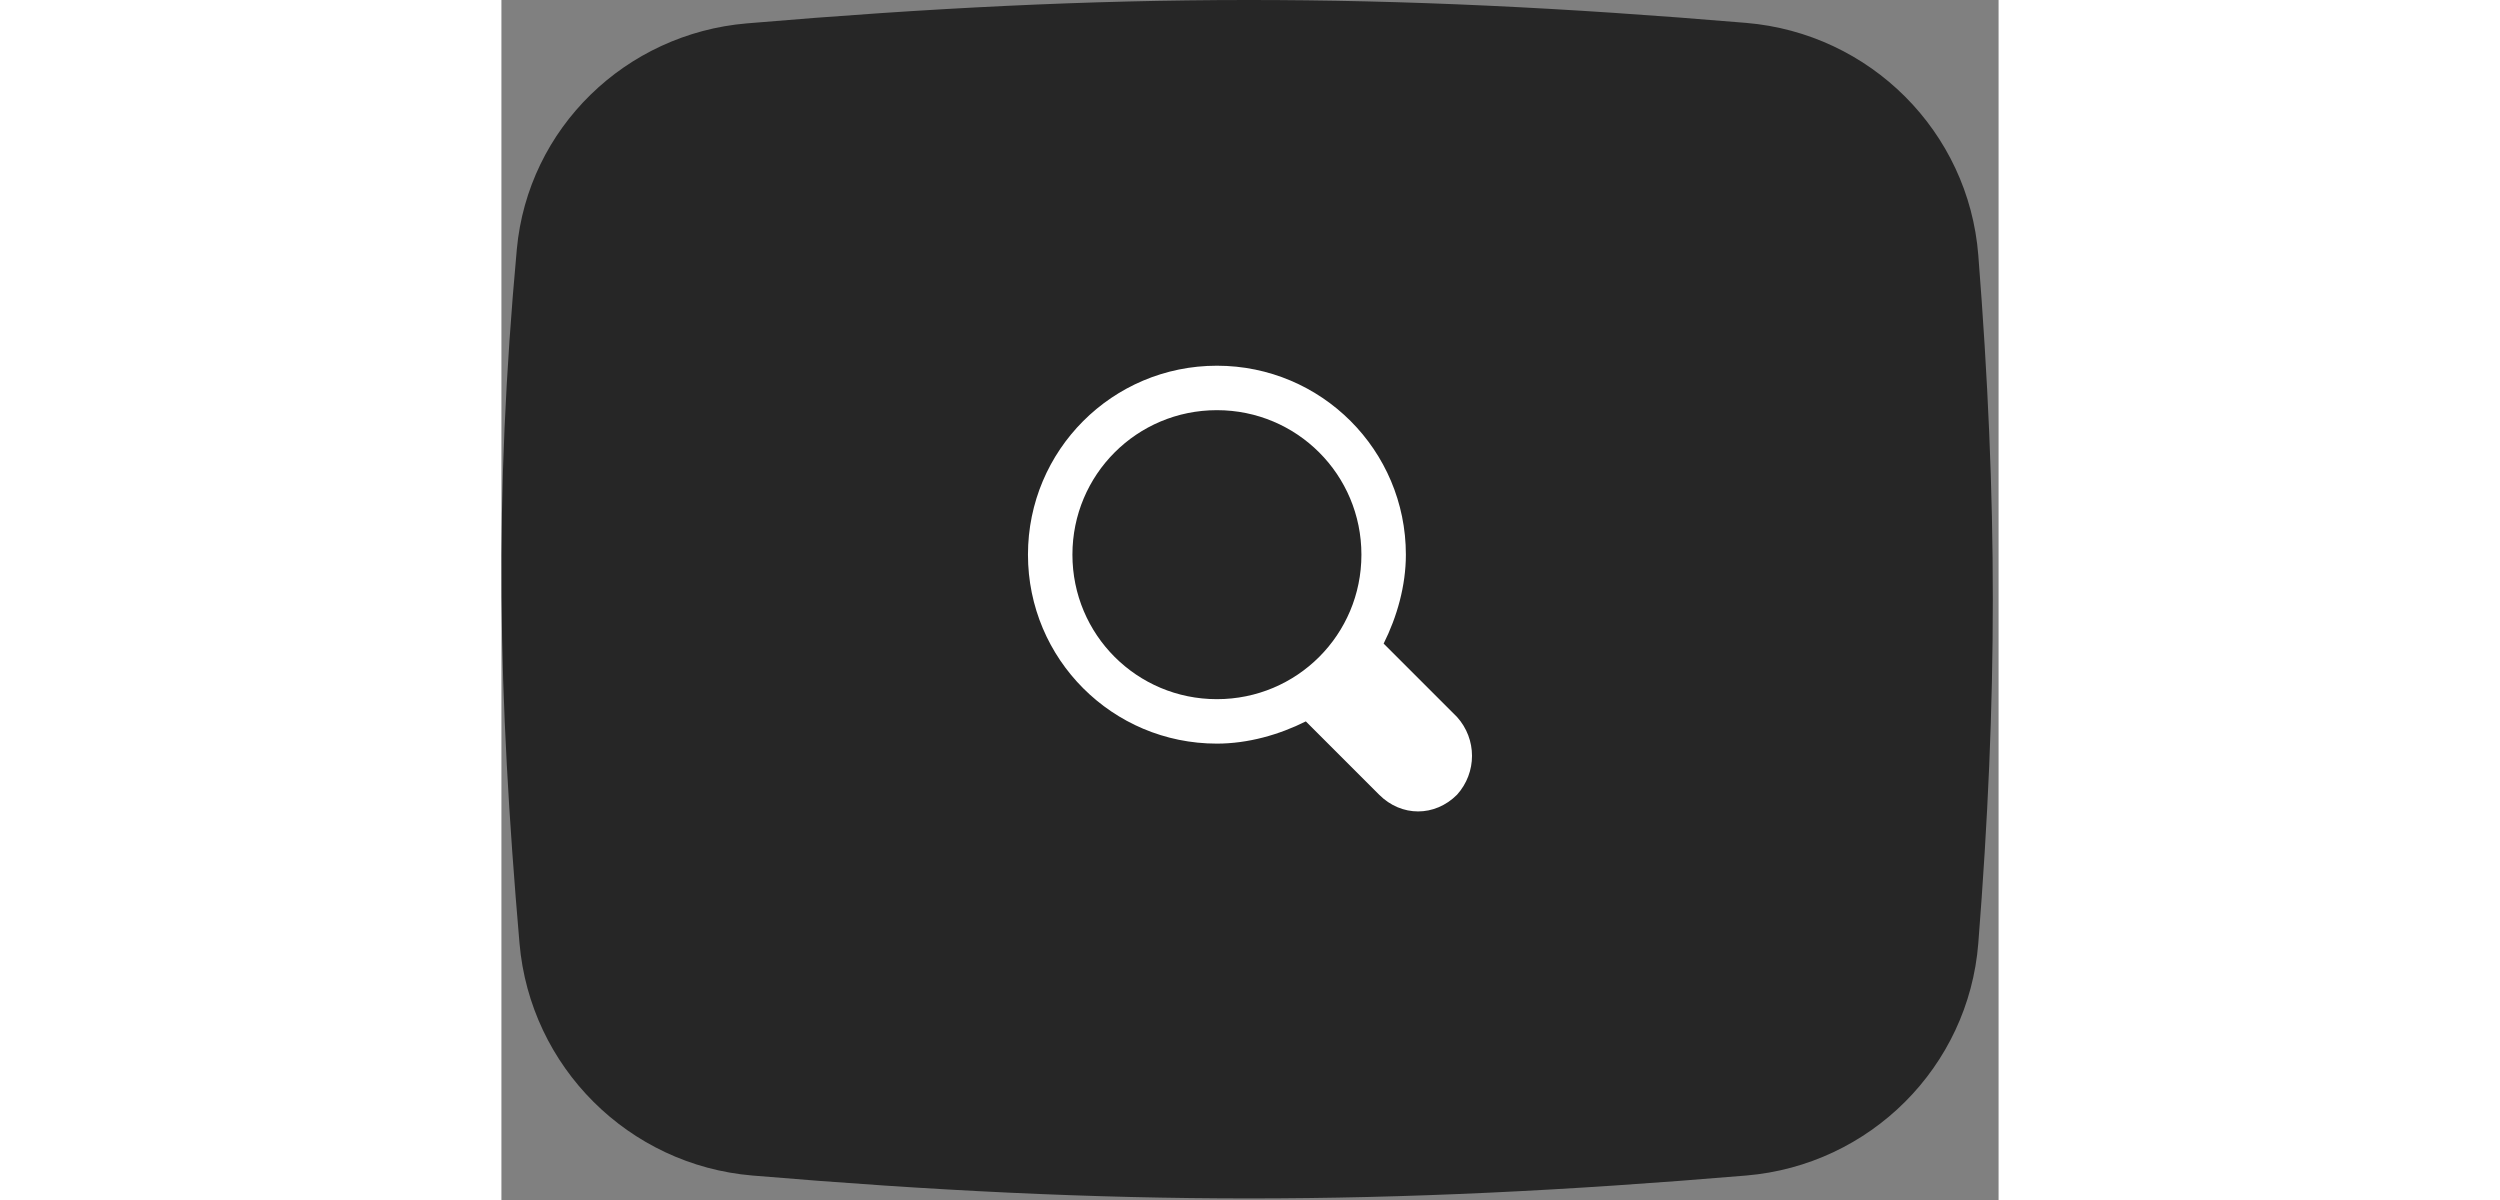 <svg width="100" height="48" viewBox="0 0 131 105" fill="none" xmlns="http://www.w3.org/2000/svg">
<rect x="0" y="0" width="131" height="105" fill="#808080" stroke="none"/>
<path d="M1.346 21.815C2.318 11.211 10.866 2.944 21.476 2.045C53.468 -0.668 77.01 -0.681 108.916 2.003C119.75 2.915 128.377 11.501 129.227 22.34C130.92 43.933 130.92 60.929 129.227 82.522C128.377 93.361 119.749 101.948 108.914 102.859C77.173 105.528 53.709 105.53 21.967 102.86C11.133 101.948 2.515 93.362 1.581 82.53C-0.296 60.759 -0.657 43.661 1.346 21.815Z" fill="black" fill-opacity="0.7"/>
<path d="M83.613 62.733L77.194 56.314C78.361 53.98 79.139 51.257 79.139 48.534C79.139 39.392 71.747 32 62.605 32C53.463 32 46.072 39.392 46.072 48.534C46.072 57.676 53.463 65.067 62.605 65.067C65.328 65.067 68.052 64.289 70.386 63.122L76.805 69.541C78.75 71.486 81.668 71.486 83.613 69.541C85.363 67.596 85.363 64.678 83.613 62.733ZM62.605 61.177C55.603 61.177 49.962 55.536 49.962 48.534C49.962 41.531 55.603 35.89 62.605 35.89C69.608 35.89 75.249 41.531 75.249 48.534C75.249 55.536 69.608 61.177 62.605 61.177Z" fill="white"/>
</svg>
